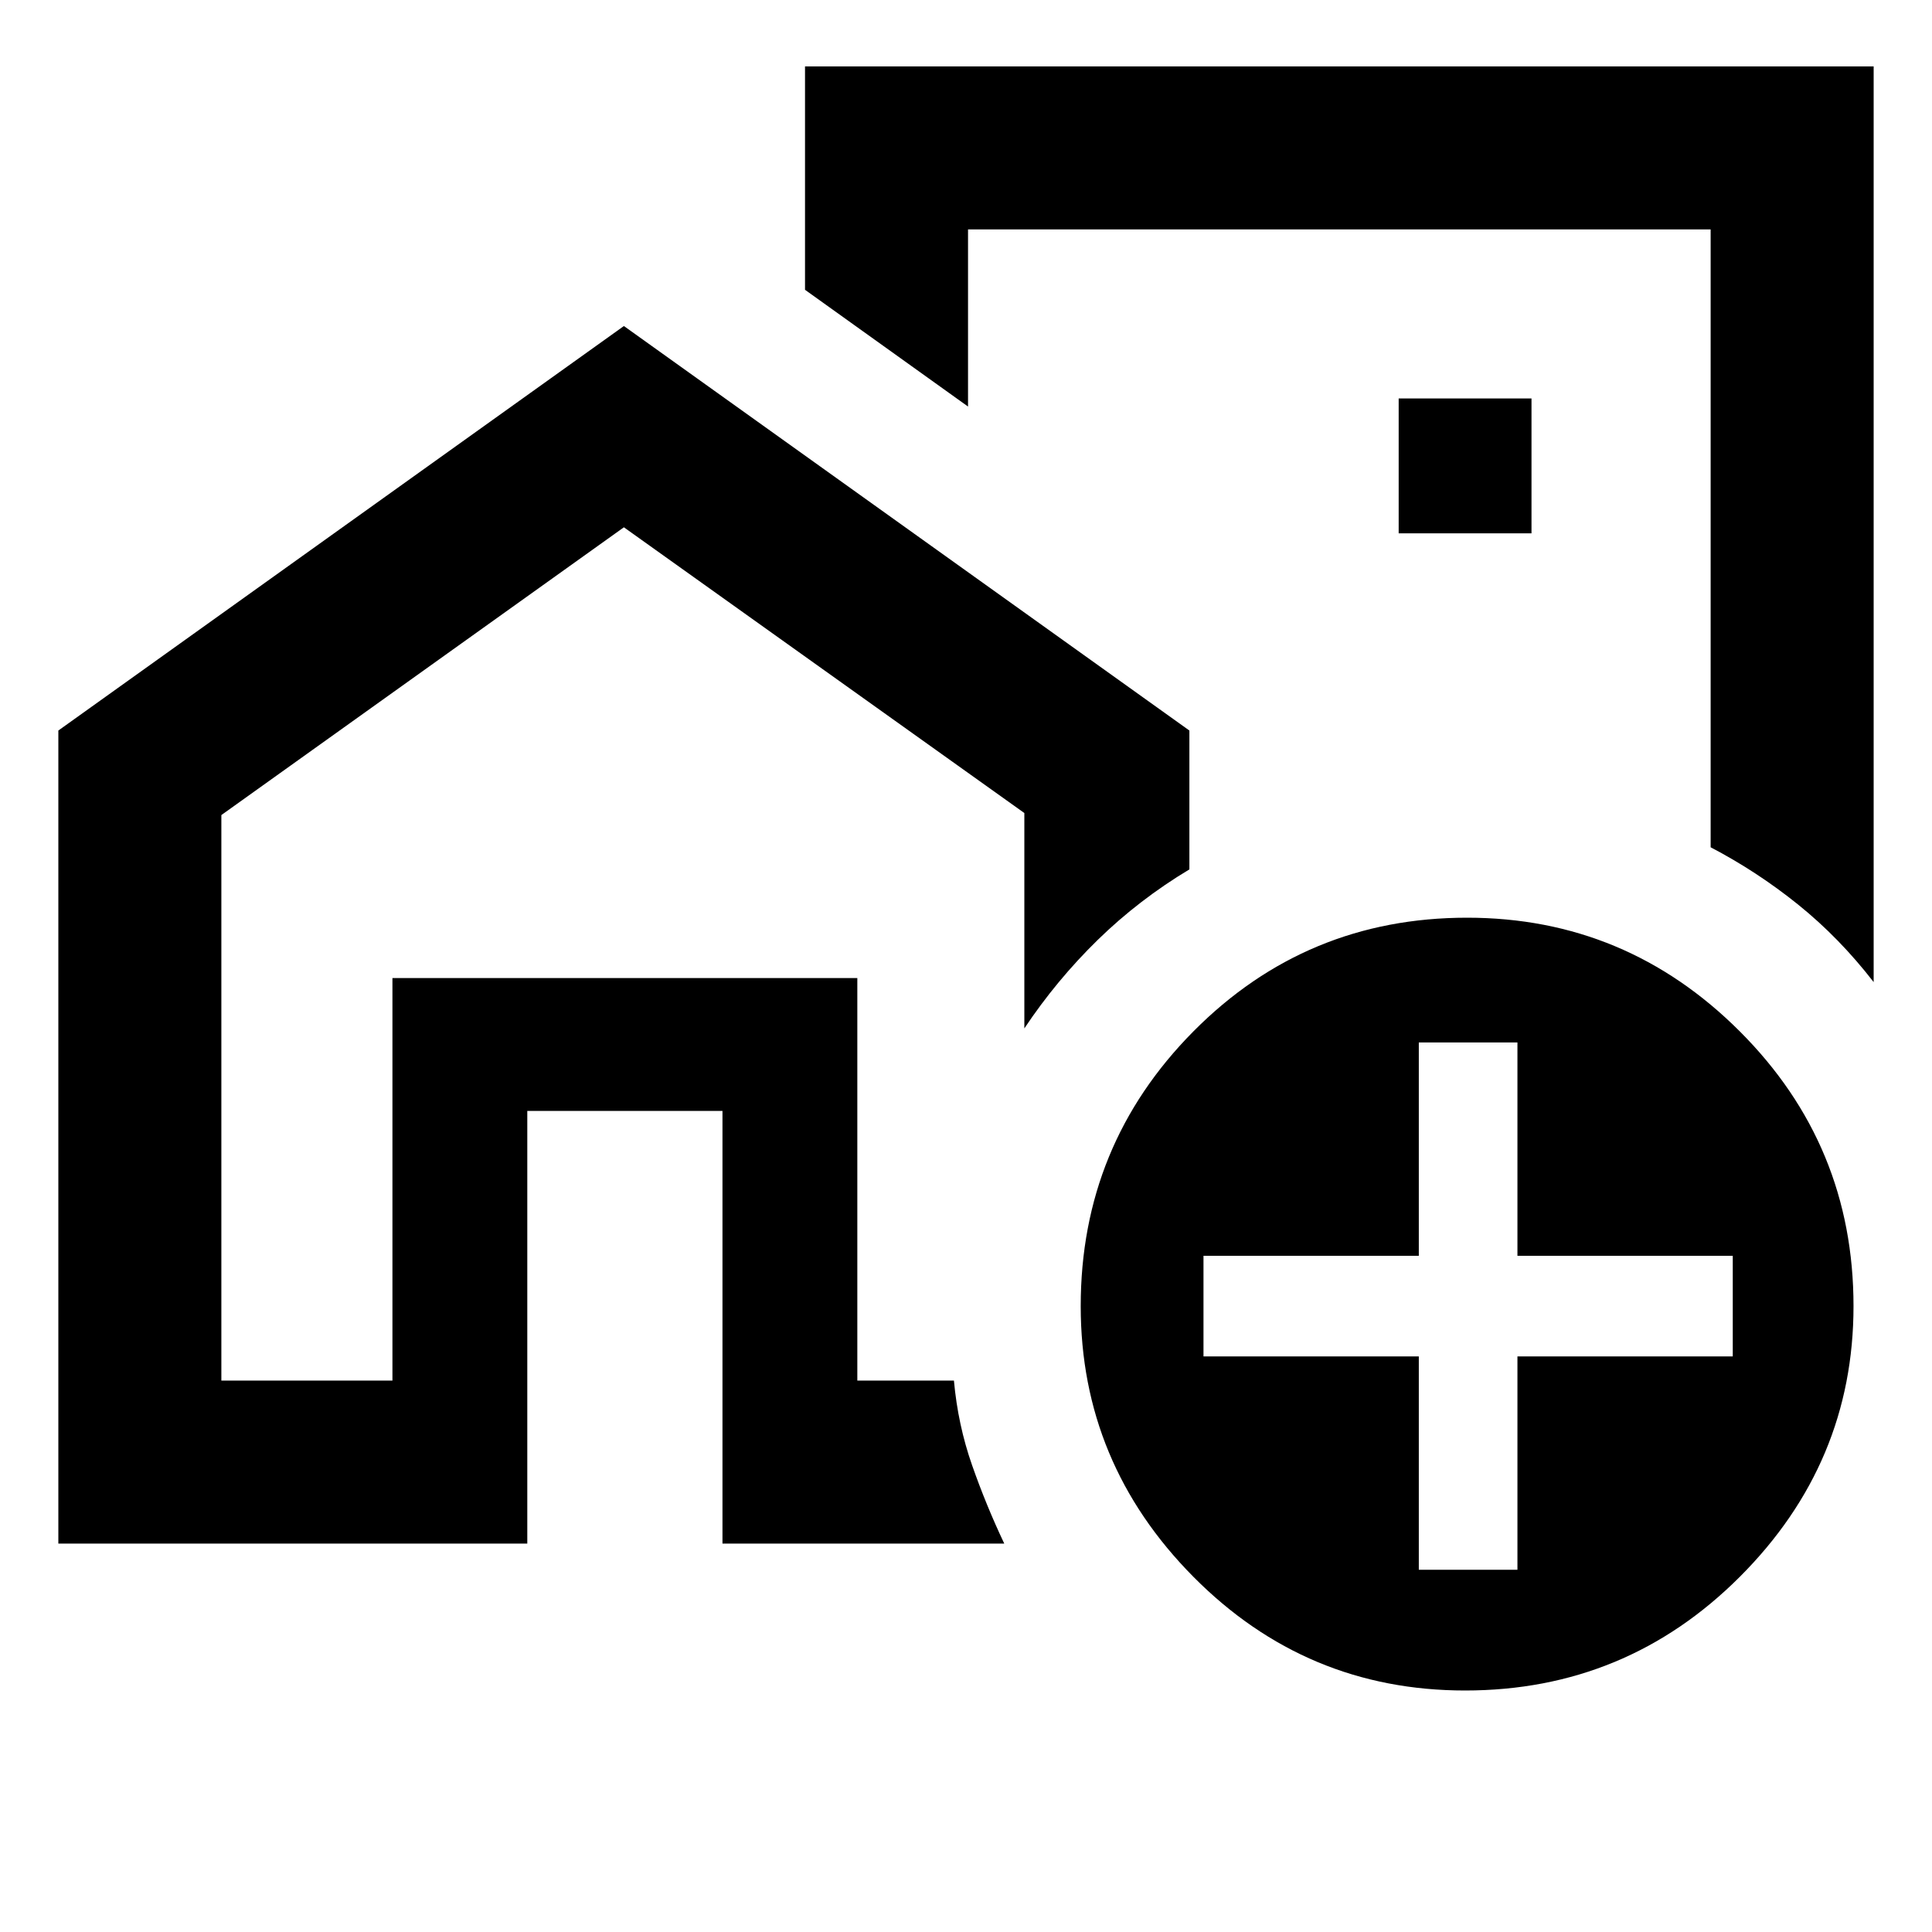 <svg xmlns="http://www.w3.org/2000/svg" height="40" width="40"><path d="M8.125 28.583V20.25h9.625v8.333-8.333H8.125v8.333Zm19.25-14.916ZM1.208 31.958V15.125L12.917 6.75l11.708 8.375V18q-1.042.625-1.896 1.458-.854.834-1.521 1.834v-4.459l-8.291-5.916-8.334 5.958v11.708h3.542V20.25h9.625v8.333h2q.083.917.375 1.75.292.834.667 1.625h-5.834V23h-4.041v8.958ZM38.792 1.375v18.958q-.709-.916-1.563-1.604-.854-.687-1.812-1.187V4.75H20.042v3.667L16.667 6V1.375Zm-9.834 9.667h2.75V8.25h-2.75ZM30.333 35q-3.291 0-5.625-2.354-2.333-2.354-2.333-5.604 0-3.334 2.333-5.688Q27.042 19 30.375 19q3.292 0 5.646 2.354t2.354 5.688q0 3.25-2.354 5.604T30.333 35Zm-.958-2.5h2.042v-4.417h4.458V26h-4.458v-4.417h-2.042V26h-4.458v2.083h4.458Z"/></svg>